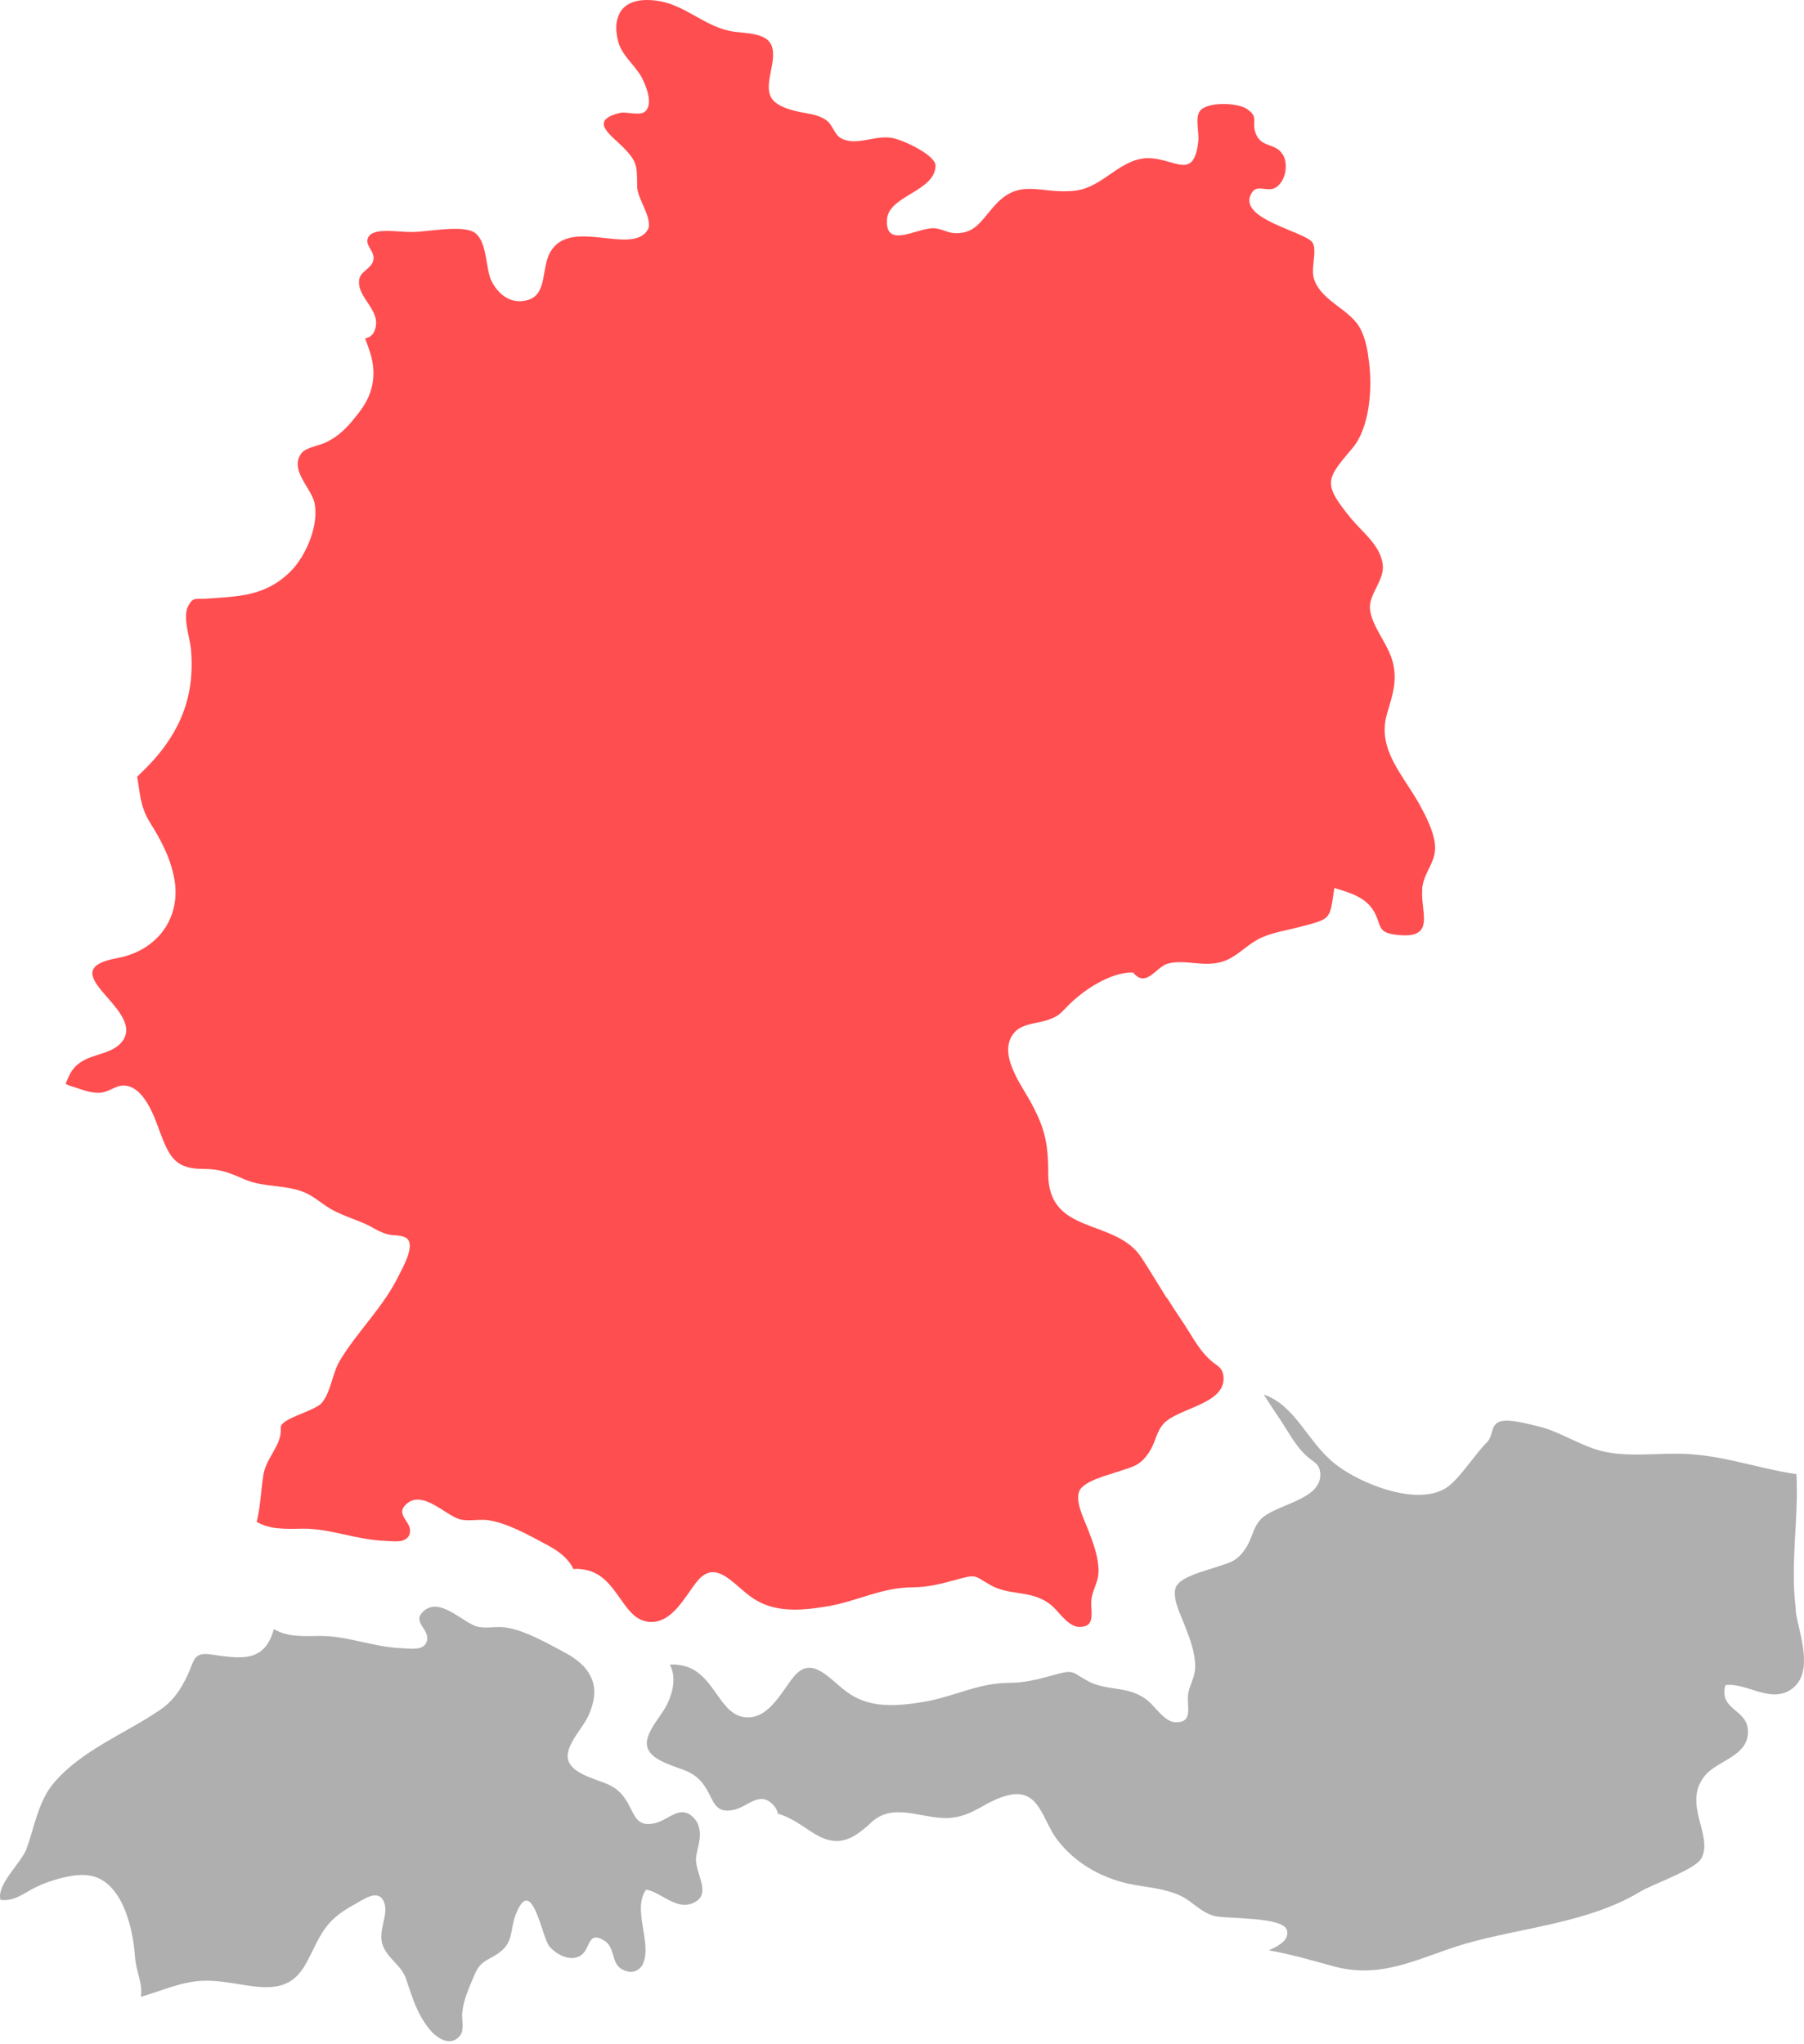 <?xml version="1.0" encoding="UTF-8"?>
<svg width="330px" height="374px" viewBox="0 0 330 374" version="1.1" xmlns="http://www.w3.org/2000/svg" xmlns:xlink="http://www.w3.org/1999/xlink">
    <!-- Generator: Sketch 55.2 (78181) - https://sketchapp.com -->
    <title>Group 6 Copy 2</title>
    <desc>Created with Sketch.</desc>
    <g id="Home" stroke="none" stroke-width="1" fill="none" fill-rule="evenodd">
        <g id="Leading-Collection-Website-Service-German-speaking-markets" transform="translate(-860, -363)">
            <g id="Group-6-Copy-2" transform="translate(860, 363)">
                <path d="M244.314,267.898 C248.717,271.371 259.485,275.88 264.867,271.993 C267.176,270.255 269.902,265.955 272,263.871 C273.185,262.691 272.627,260.956 274.095,260.189 C275.563,259.427 279.34,260.47 280.807,260.816 C285.211,261.719 288.846,264.497 293.25,265.537 C297.447,266.509 302.271,265.955 306.675,265.955 C314.572,265.955 321.074,268.589 328.627,269.701 C328.696,271.09 328.696,272.548 328.696,274.005 C328.555,280.738 327.645,287.612 328.486,294.209 C328.486,294.554 328.486,294.831 328.555,295.177 C329.113,298.79 331.701,305.455 328.203,308.643 C324.289,312.116 319.606,307.74 315.623,308.301 C314.365,312.951 319.675,312.602 319.748,316.697 C319.889,321.278 314.224,322.041 311.915,324.816 C307.653,329.955 313.387,335.648 311.288,339.884 C311.147,340.161 310.868,340.506 310.52,340.784 C308.211,342.727 302.13,344.811 299.962,346.128 C290.524,351.821 278.292,352.656 267.945,355.639 C259.902,358 253.052,362.164 244.172,359.803 C239.841,358.626 236.065,357.514 232.082,356.82 C234.108,355.916 235.786,354.945 235.434,353.21 C234.945,350.572 224.108,351.126 222.013,350.504 C219.635,349.809 218.168,347.934 216.069,346.894 C213.133,345.437 209.429,345.296 206.283,344.602 C201.18,343.421 196.635,340.784 193.42,336.62 C190.764,333.215 190.202,327.317 184.82,328.361 C179.996,329.329 177.828,332.938 172.236,332.596 C167.691,332.316 163.077,329.955 159.373,333.428 C155.738,336.825 152.944,338.218 148.257,335.022 C146.579,333.914 144.412,332.384 142.313,331.83 C142.176,331.207 141.897,330.649 141.266,330.027 C138.819,327.663 136.721,330.649 134.137,331.135 C130.849,331.83 130.57,329.541 129.24,327.317 C127.914,325.097 126.515,324.262 123.999,323.43 C121.343,322.459 117.708,321.206 118.407,318.223 C118.965,315.725 121.48,313.433 122.39,311.007 C123.438,308.366 123.438,306.286 122.528,304.551 C123.231,304.479 123.931,304.551 124.699,304.688 C130.57,305.796 131.339,313.296 135.953,314.131 C140.497,314.894 142.944,309.478 145.249,306.7 C148.536,302.813 151.545,307.049 154.828,309.478 C158.953,312.602 163.987,312.188 169.021,311.353 C174.682,310.381 178.738,307.952 184.541,307.88 C187.408,307.88 189.854,307.258 192.58,306.495 C196.215,305.519 195.794,305.66 198.592,307.326 C202.369,309.618 206.421,308.161 210.056,311.213 C211.318,312.253 213.064,315.031 215.022,315.099 C218.516,315.171 216.91,311.976 217.399,309.618 C217.889,307.463 218.867,306.563 218.588,303.925 C218.378,301.705 217.609,299.689 216.837,297.678 C216.142,295.731 214.112,292.056 215.232,290.113 C216.21,288.443 220.404,287.403 222.013,286.849 C224.88,285.877 226.206,285.809 227.884,283.24 C229.073,281.501 229.142,279.558 230.61,277.964 C233.339,275.185 241.588,274.491 241.519,269.773 C241.447,267.621 240.258,267.621 238.863,266.232 C236.764,264.288 235.365,261.373 233.756,259.081 C232.85,257.764 232.009,256.443 231.172,255.126 C237.112,257.206 239.142,263.871 244.314,267.898" id="Fill-1" fill="#AFAFAF"></path>
                <path d="M234.379,27.897 C235.847,29.569 235.289,33.259 233.26,34.371 C231.865,35.14 230.046,33.747 229.068,35.14 C225.782,40.015 238.781,42.315 240.111,44.402 C241.02,46.005 239.622,49.277 240.459,51.299 C241.998,55.336 247.237,56.661 248.983,60.42 C249.614,61.749 250.103,63.485 250.313,65.367 C251.219,71.147 250.454,78.459 247.378,82.012 C242.556,87.725 241.857,88.422 247.237,94.968 C249.404,97.546 252.896,100.121 252.969,103.814 C252.969,106.392 250.454,108.83 250.592,111.263 C250.802,114.748 254.505,118.301 254.994,122.201 C255.483,125.613 254.436,127.913 253.599,131.047 C252.059,137.247 256.671,141.84 259.606,147.065 C260.725,149.083 262.192,151.939 262.471,154.308 C262.892,157.651 260.515,159.323 260.167,162.457 L260.167,162.667 C259.816,166.985 262.823,171.929 255.414,171.022 C251.918,170.607 252.758,169.423 251.432,166.913 C249.893,164.129 247.027,163.364 244.092,162.457 C243.183,168.307 243.741,168.029 237.593,169.629 C235.426,170.188 232.843,170.607 230.814,171.513 C228.438,172.557 226.76,174.579 224.456,175.622 C220.681,177.294 216.979,175.341 213.555,176.316 C211.457,176.944 209.642,180.844 207.266,177.919 C203.143,177.85 198.321,181.057 195.524,183.841 C193.778,185.577 193.709,185.928 191.401,186.693 C189.586,187.249 186.93,187.321 185.601,188.856 C182.456,192.405 186.372,197.84 188.256,201.111 C191.053,206.127 191.752,208.91 191.752,214.695 C191.68,226.116 204.049,222.772 208.802,230.088 C210.41,232.522 211.878,235.031 213.414,237.472 L213.483,237.472 C214.323,238.793 215.164,240.115 216.069,241.437 C217.678,243.737 219.076,246.661 221.17,248.611 C222.569,250.005 223.757,250.005 223.826,252.164 C223.895,256.898 215.653,257.599 212.925,260.382 C211.457,261.986 211.389,263.936 210.2,265.676 C208.523,268.254 207.197,268.323 204.331,269.298 C202.723,269.854 198.531,270.897 197.553,272.573 C196.433,274.522 198.458,278.213 199.158,280.166 C199.929,282.181 200.697,284.203 200.907,286.431 C201.186,289.078 200.208,289.98 199.719,292.143 C199.23,294.508 200.835,297.715 197.343,297.647 C195.386,297.574 193.636,294.79 192.379,293.743 C188.745,290.681 184.695,292.143 180.92,289.843 C178.123,288.175 178.543,288.03 174.91,289.009 C172.185,289.774 169.74,290.403 166.874,290.403 C161.074,290.471 157.02,292.909 151.361,293.887 C146.329,294.721 141.296,295.136 137.173,292.002 C133.891,289.565 130.884,285.319 127.598,289.218 C125.294,292.002 122.849,297.437 118.305,296.671 C113.693,295.837 112.925,288.312 107.053,287.196 C106.288,287.059 105.589,286.987 104.886,287.059 C104.049,285.246 102.372,283.853 99.995,282.603 C96.854,280.932 92.938,278.7 89.445,278.144 C87.768,277.866 85.949,278.353 84.272,278.003 C81.547,277.375 77.146,272.226 74.142,275.36 C72.255,277.31 75.678,278.559 74.907,280.722 C74.28,282.394 72.045,281.975 70.436,281.903 C65.335,281.766 60.375,279.603 55.271,279.675 C51.988,279.747 49.333,279.816 46.956,278.422 C46.956,278.353 47.025,278.213 47.025,278.144 C47.655,275.425 47.724,272.847 48.144,270.063 C48.565,266.719 51.64,264.423 51.358,261.22 C51.22,259.476 57.578,258.227 58.904,256.62 C60.582,254.533 60.792,251.189 62.19,248.893 C65.473,243.459 70.088,239.209 72.95,233.359 C73.65,231.965 75.678,228.416 74.7,226.881 C74.001,225.838 72.045,226.116 70.994,225.838 C69.599,225.488 68.552,224.794 67.36,224.166 C65.125,223.123 62.748,222.426 60.582,221.238 C58.904,220.266 57.51,218.945 55.76,218.176 C52.267,216.713 48.492,217.273 45,215.879 C42.065,214.623 40.457,213.857 37.174,213.857 C32.142,213.857 31.023,211.767 29.276,207.174 C28.298,204.455 26.342,198.605 22.567,198.605 C21.099,198.605 19.842,199.862 18.234,199.927 C16.556,199.999 15.089,199.371 13.553,198.883 C12.995,198.746 12.506,198.533 12.017,198.327 C12.227,197.699 12.506,197.074 12.785,196.518 C15.02,192.337 19.984,193.59 22.36,190.528 C26.831,184.675 8.8,177.572 21.52,175.272 C28.646,173.951 33.258,168.029 31.863,160.645 C31.095,156.677 29.345,153.542 27.389,150.408 C25.574,147.411 25.643,145.046 25.081,142.118 C27.041,140.24 28.928,138.29 30.465,136.062 C34.167,130.769 35.497,125.263 34.935,118.785 C34.729,116.698 33.399,112.935 34.377,110.985 C35.287,109.108 35.845,109.664 37.801,109.523 C43.67,109.108 48.633,109.108 53.245,104.443 C56.042,101.587 58.419,95.943 57.51,91.902 C56.81,89.118 52.825,85.843 55.202,82.846 C56.111,81.803 58.557,81.525 59.814,80.832 C62.4,79.575 64.078,77.553 65.824,75.26 C68.48,71.776 68.969,67.945 67.501,63.904 C67.291,63.276 67.081,62.651 66.802,61.954 L66.802,61.886 C67.643,61.749 68.27,61.326 68.621,60.214 C69.737,56.733 65.335,54.502 65.686,51.299 C65.824,49.627 67.922,49.208 68.27,47.677 C68.69,46.074 66.944,45.168 67.223,43.774 C67.78,41.477 72.534,42.452 75.258,42.452 C78.124,42.452 84.203,41.131 86.649,42.452 C89.094,43.846 88.815,48.862 89.793,51.158 C90.981,53.736 93.358,55.755 96.434,54.92 C100.205,53.942 98.948,48.999 100.694,46.074 C104.328,39.737 115.509,46.771 118.447,42.106 C119.635,40.293 116.559,36.321 116.559,34.234 C116.487,30.403 116.7,29.706 113.972,26.919 C111.737,24.691 107.614,22.044 113.414,20.654 C114.672,20.376 117.048,21.279 118.026,20.376 C119.563,18.982 118.164,15.707 117.396,14.176 C116.001,11.667 113.552,10.067 112.994,7.211 C112.643,5.68 112.643,4.355 112.994,3.311 C113.762,0.592 116.487,-0.451 120.472,0.177 C125.642,1.011 129.207,5.189 134.449,5.817 C135.568,5.958 136.547,6.027 137.384,6.164 C140.67,6.723 142.137,7.836 141.086,12.642 C140.249,16.823 140.039,18.841 145.209,20.235 C147.238,20.791 149.542,20.791 151.219,22.044 C152.266,22.813 152.618,24.485 153.665,25.182 C156.462,26.919 160.027,24.622 163.24,25.25 C165.407,25.666 171.066,28.385 171.134,30.266 C171.134,35 162.61,35.765 162.262,40.084 C161.842,45.514 167.432,41.896 170.508,41.755 C172.113,41.687 173.305,42.662 174.768,42.662 C178.264,42.73 179.38,40.571 181.547,38.065 C186.51,32.144 190.144,35.697 196.853,34.862 C201.954,34.166 205.099,28.731 210.341,28.941 C215.091,29.15 218.446,33.05 219.214,25.738 C219.355,24.276 218.587,21.488 219.497,20.304 C220.823,18.563 226.275,18.773 228.021,19.888 C230.467,21.488 228.789,22.257 229.767,24.554 C230.746,26.919 233.05,26.225 234.379,27.897" id="Fill-3" fill="#FF4E50"></path>
                <path d="M0.088,347.601 C-0.68,344.799 3.793,340.944 4.844,338.28 C6.312,334.213 7.012,329.514 9.876,326.153 C14.98,320.193 22.745,317.249 29.175,312.903 C31.622,311.293 33.163,308.978 34.352,306.383 C35.537,303.789 35.4,302.251 38.474,302.669 C43.86,303.443 48.406,304.352 50.085,298.043 C52.459,299.446 55.116,299.373 58.404,299.304 C63.508,299.231 68.471,301.408 73.575,301.546 C75.184,301.619 77.421,302.041 78.052,300.358 C78.82,298.181 75.395,296.924 77.283,294.961 C80.292,291.803 84.693,296.989 87.422,297.622 C89.101,297.974 90.917,297.483 92.595,297.763 C96.09,298.323 100.008,300.569 103.155,302.251 C105.529,303.509 107.211,304.912 108.049,306.736 C108.959,308.487 108.959,310.588 107.911,313.255 C107.001,315.708 104.482,318.02 103.924,320.545 C103.224,323.558 106.86,324.819 109.517,325.8 C112.033,326.64 113.432,327.483 114.762,329.725 C116.089,331.971 116.368,334.282 119.656,333.585 C122.244,333.094 124.34,330.078 126.79,332.462 C127.417,333.094 127.696,333.654 127.838,334.282 C128.396,336.034 127.628,337.858 127.348,339.679 C126.928,342.415 130.212,346.199 127.207,347.954 C123.923,349.844 121.055,346.199 118.188,345.708 C115.669,349.284 119.098,355.033 117.768,358.885 C117.278,360.502 115.6,361.342 113.784,360.288 C111.754,359.169 112.595,356.436 110.637,355.102 C107.418,353.071 108.118,356.505 106.229,357.766 C104.272,359.031 101.614,357.486 100.429,356.011 C99.099,354.263 97.282,342.695 94.343,350.265 C93.433,352.511 93.853,354.891 92.037,356.643 C89.659,358.816 88.05,358.187 86.723,361.48 C85.813,363.653 84.765,365.895 84.555,368.279 C84.414,369.402 84.976,371.296 84.207,372.349 C82.529,374.592 79.94,372.975 78.541,371.227 C76.232,368.352 75.395,365.336 74.274,362.043 C73.437,359.517 70.99,358.467 70.011,355.872 C69.033,353.278 71.132,350.403 70.291,348.092 C69.243,345.359 66.513,347.529 64.556,348.586 C59.173,351.526 58.614,354.263 56.095,359.031 C53.579,363.726 50.154,364.006 45.118,363.235 C41.482,362.672 38.267,361.971 34.631,362.672 C31.902,363.162 28.827,364.427 25.75,365.336 C26.17,362.814 24.912,360.92 24.702,358.046 C24.351,352.718 22.252,343.259 15.473,343.044 C12.885,342.906 8.897,344.098 6.519,345.286 C4.355,346.34 2.745,347.881 0.088,347.601" id="Fill-6" fill="#AFAFAF"></path>
            </g>
        </g>
    </g>
</svg>